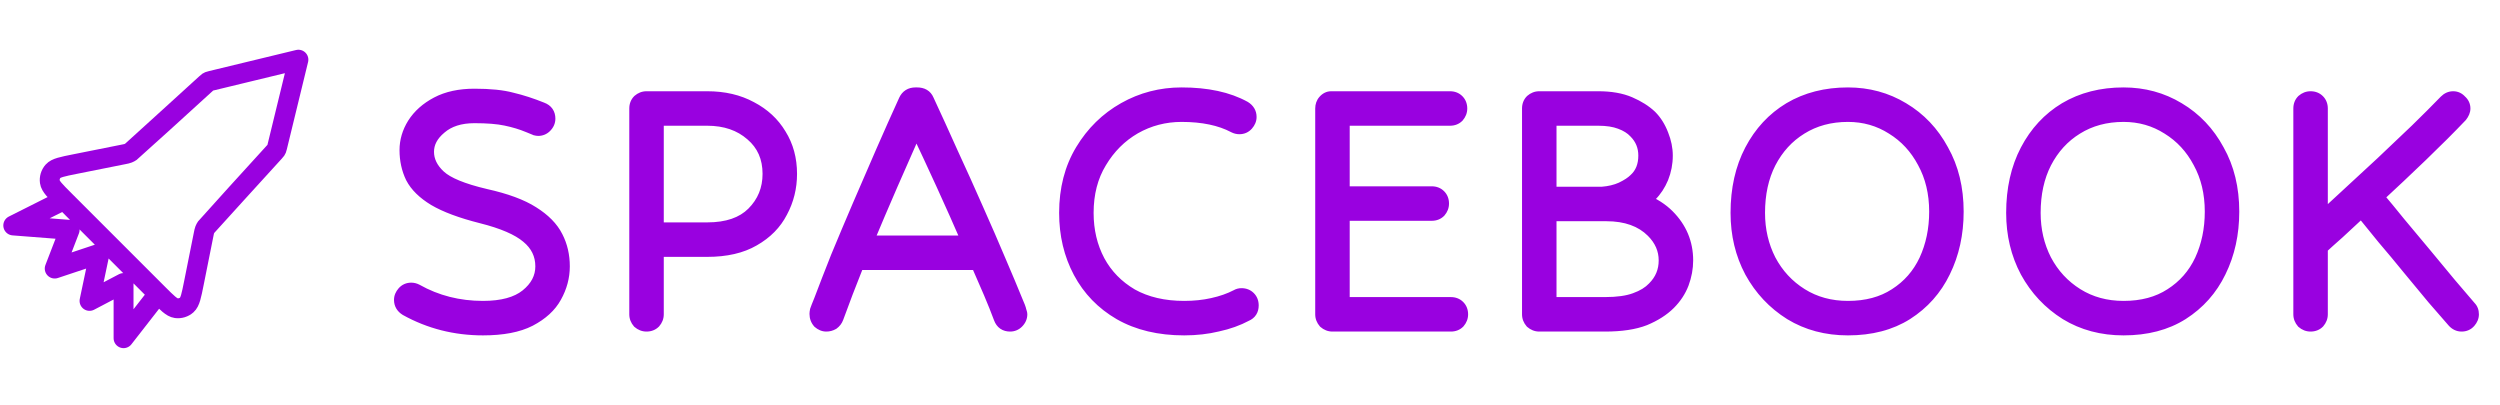 <svg width="377" height="61" viewBox="0 0 377 61" fill="none" xmlns="http://www.w3.org/2000/svg">
<path d="M79.68 18.984C78.656 18.557 77.525 18.216 76.288 17.96C75.093 17.704 73.515 17.576 71.552 17.576C69.376 17.576 67.648 18.131 66.368 19.24C65.088 20.307 64.448 21.523 64.448 22.888C64.448 24.253 65.045 25.491 66.24 26.6C67.435 27.709 69.76 28.669 73.216 29.48C76.288 30.163 78.656 31.037 80.32 32.104C82.027 33.171 83.221 34.387 83.904 35.752C84.587 37.075 84.928 38.547 84.928 40.168C84.928 41.747 84.523 43.261 83.712 44.712C82.944 46.12 81.664 47.293 79.872 48.232C78.123 49.128 75.776 49.576 72.832 49.576C68.651 49.576 64.789 48.595 61.248 46.632C60.693 46.291 60.416 45.821 60.416 45.224C60.416 44.84 60.565 44.477 60.864 44.136C61.163 43.795 61.547 43.624 62.016 43.624C62.272 43.624 62.528 43.688 62.784 43.816C65.813 45.523 69.163 46.376 72.832 46.376C75.733 46.376 77.931 45.779 79.424 44.584C80.96 43.347 81.728 41.875 81.728 40.168C81.728 38.376 81.003 36.883 79.552 35.688C78.144 34.493 75.819 33.491 72.576 32.68C69.547 31.912 67.2 31.037 65.536 30.056C63.915 29.075 62.784 27.965 62.144 26.728C61.547 25.491 61.248 24.125 61.248 22.632C61.248 21.267 61.632 19.965 62.4 18.728C63.211 17.448 64.384 16.403 65.92 15.592C67.456 14.781 69.333 14.376 71.552 14.376C73.899 14.376 75.776 14.568 77.184 14.952C78.635 15.293 80.149 15.784 81.728 16.424C82.411 16.68 82.752 17.171 82.752 17.896C82.752 18.323 82.581 18.707 82.24 19.048C81.941 19.347 81.579 19.496 81.152 19.496C81.067 19.496 80.939 19.475 80.768 19.432C80.597 19.347 80.235 19.197 79.68 18.984ZM97.497 49C97.07 49 96.686 48.851 96.345 48.552C96.046 48.211 95.897 47.827 95.897 47.4V16.36C95.897 15.891 96.046 15.507 96.345 15.208C96.686 14.909 97.07 14.76 97.497 14.76H106.649C109.166 14.76 111.364 15.272 113.241 16.296C115.118 17.277 116.569 18.621 117.593 20.328C118.66 22.035 119.193 23.997 119.193 26.216C119.193 28.264 118.724 30.163 117.785 31.912C116.889 33.661 115.502 35.069 113.625 36.136C111.79 37.203 109.465 37.736 106.649 37.736H99.097V47.4C99.097 47.827 98.948 48.211 98.649 48.552C98.35 48.851 97.966 49 97.497 49ZM99.097 17.96V34.536H106.649C109.678 34.536 111.982 33.747 113.561 32.168C115.182 30.547 115.993 28.563 115.993 26.216C115.993 23.741 115.118 21.757 113.369 20.264C111.62 18.728 109.38 17.96 106.649 17.96H99.097ZM152.32 49C151.595 49 151.104 48.659 150.848 47.976C150.421 46.824 149.909 45.544 149.312 44.136C148.715 42.728 148.075 41.256 147.392 39.72H129.344C128.747 41.256 128.171 42.728 127.616 44.136C127.104 45.501 126.635 46.76 126.208 47.912C126.08 48.253 125.867 48.531 125.568 48.744C125.269 48.915 124.949 49 124.608 49C124.224 49 123.861 48.851 123.52 48.552C123.221 48.211 123.072 47.805 123.072 47.336C123.072 47.208 123.093 47.037 123.136 46.824C123.221 46.568 123.413 46.077 123.712 45.352C124.437 43.432 125.291 41.235 126.272 38.76C127.296 36.285 128.384 33.704 129.536 31.016C130.688 28.328 131.861 25.619 133.056 22.888C134.251 20.157 135.403 17.576 136.512 15.144C136.811 14.504 137.323 14.184 138.048 14.184H138.304C139.072 14.184 139.584 14.483 139.84 15.08C140.992 17.555 142.208 20.221 143.488 23.08C144.811 25.939 146.091 28.776 147.328 31.592C148.565 34.365 149.696 36.968 150.72 39.4C151.744 41.789 152.576 43.773 153.216 45.352C153.557 46.12 153.749 46.632 153.792 46.888C153.877 47.144 153.92 47.315 153.92 47.4C153.92 47.827 153.749 48.211 153.408 48.552C153.109 48.851 152.747 49 152.32 49ZM146.048 36.52C144.811 33.661 143.509 30.739 142.144 27.752C140.779 24.765 139.456 21.928 138.176 19.24C136.981 21.971 135.723 24.829 134.4 27.816C133.12 30.76 131.883 33.661 130.688 36.52H146.048ZM186.125 19.048C184.034 17.939 181.389 17.384 178.189 17.384C175.629 17.384 173.261 18.003 171.085 19.24C168.951 20.477 167.223 22.205 165.901 24.424C164.578 26.6 163.917 29.16 163.917 32.104C163.917 34.792 164.493 37.224 165.645 39.4C166.797 41.533 168.461 43.24 170.637 44.52C172.855 45.757 175.501 46.376 178.573 46.376C180.109 46.376 181.538 46.227 182.861 45.928C184.226 45.629 185.442 45.203 186.509 44.648C186.722 44.52 186.957 44.456 187.213 44.456C187.682 44.456 188.066 44.605 188.365 44.904C188.663 45.203 188.812 45.587 188.812 46.056C188.812 46.739 188.514 47.208 187.917 47.464C186.637 48.147 185.207 48.659 183.629 49C182.05 49.384 180.365 49.576 178.573 49.576C174.818 49.576 171.597 48.808 168.909 47.272C166.263 45.736 164.237 43.645 162.829 41C161.421 38.355 160.717 35.389 160.717 32.104C160.717 28.52 161.527 25.384 163.149 22.696C164.77 20.008 166.903 17.917 169.549 16.424C172.194 14.931 175.074 14.184 178.189 14.184C182.029 14.184 185.186 14.867 187.661 16.232C188.215 16.573 188.493 17.043 188.493 17.64C188.493 18.024 188.343 18.387 188.045 18.728C187.746 19.069 187.362 19.24 186.893 19.24C186.637 19.24 186.381 19.176 186.125 19.048ZM200.935 49C200.508 49 200.124 48.851 199.783 48.552C199.484 48.211 199.335 47.827 199.335 47.4V16.36C199.335 15.933 199.463 15.571 199.719 15.272C200.017 14.931 200.359 14.76 200.743 14.76H218.663C219.132 14.76 219.516 14.909 219.815 15.208C220.113 15.507 220.263 15.891 220.263 16.36C220.263 16.787 220.113 17.171 219.815 17.512C219.516 17.811 219.132 17.96 218.663 17.96H202.535V29.096H215.911C216.38 29.096 216.764 29.245 217.063 29.544C217.361 29.843 217.511 30.227 217.511 30.696C217.511 31.123 217.361 31.507 217.063 31.848C216.764 32.147 216.38 32.296 215.911 32.296H202.535V45.8H218.791C219.26 45.8 219.644 45.949 219.943 46.248C220.241 46.547 220.391 46.931 220.391 47.4C220.391 47.827 220.241 48.211 219.943 48.552C219.644 48.851 219.26 49 218.791 49H200.935ZM232.122 49C231.695 49 231.311 48.851 230.97 48.552C230.671 48.211 230.522 47.827 230.522 47.4V16.36C230.522 15.891 230.671 15.507 230.97 15.208C231.311 14.909 231.695 14.76 232.122 14.76H241.018C242.895 14.76 244.474 15.037 245.754 15.592C247.034 16.147 248.079 16.808 248.89 17.576C249.615 18.301 250.191 19.219 250.618 20.328C251.045 21.395 251.258 22.44 251.258 23.464C251.258 24.616 251.045 25.725 250.618 26.792C250.191 27.816 249.615 28.691 248.89 29.416C248.762 29.544 248.613 29.693 248.442 29.864C248.314 29.992 248.143 30.12 247.93 30.248C249.381 30.845 250.575 31.613 251.514 32.552C253.391 34.429 254.33 36.669 254.33 39.272C254.33 40.424 254.117 41.576 253.69 42.728C253.263 43.837 252.602 44.84 251.706 45.736C250.767 46.675 249.53 47.464 247.994 48.104C246.458 48.701 244.474 49 242.042 49H232.122ZM241.594 29.16C242.703 29.075 243.685 28.84 244.538 28.456C245.434 28.029 246.117 27.581 246.586 27.112C247.567 26.216 248.058 25 248.058 23.464C248.058 22.056 247.567 20.861 246.586 19.88C246.031 19.283 245.285 18.813 244.346 18.472C243.45 18.131 242.341 17.96 241.018 17.96H233.722V29.16H241.594ZM233.722 32.36V45.8H242.042C243.919 45.8 245.434 45.587 246.586 45.16C247.781 44.733 248.719 44.157 249.402 43.432C250.554 42.28 251.13 40.893 251.13 39.272C251.13 37.608 250.49 36.136 249.21 34.856C247.546 33.192 245.221 32.36 242.234 32.36H233.722ZM278.671 14.184C281.7 14.184 284.452 14.931 286.927 16.424C289.444 17.917 291.428 20.008 292.879 22.696C294.372 25.341 295.119 28.413 295.119 31.912C295.119 35.24 294.457 38.248 293.135 40.936C291.855 43.581 289.977 45.693 287.503 47.272C285.071 48.808 282.127 49.576 278.671 49.576C275.428 49.576 272.548 48.808 270.031 47.272C267.513 45.693 265.529 43.581 264.079 40.936C262.671 38.291 261.967 35.347 261.967 32.104C261.967 28.52 262.671 25.384 264.079 22.696C265.487 20.008 267.428 17.917 269.903 16.424C272.42 14.931 275.343 14.184 278.671 14.184ZM278.671 17.384C275.983 17.384 273.615 18.024 271.567 19.304C269.561 20.541 267.983 22.269 266.831 24.488C265.721 26.664 265.167 29.203 265.167 32.104C265.167 34.707 265.721 37.096 266.831 39.272C267.983 41.448 269.583 43.176 271.631 44.456C273.679 45.736 276.025 46.376 278.671 46.376C281.487 46.376 283.876 45.736 285.839 44.456C287.844 43.176 289.359 41.448 290.382 39.272C291.407 37.053 291.919 34.6 291.919 31.912C291.919 29.096 291.321 26.6 290.127 24.424C288.975 22.248 287.396 20.541 285.391 19.304C283.385 18.024 281.145 17.384 278.671 17.384ZM320.233 14.184C323.262 14.184 326.014 14.931 328.489 16.424C331.006 17.917 332.99 20.008 334.441 22.696C335.934 25.341 336.681 28.413 336.681 31.912C336.681 35.24 336.02 38.248 334.697 40.936C333.417 43.581 331.54 45.693 329.065 47.272C326.633 48.808 323.689 49.576 320.233 49.576C316.99 49.576 314.11 48.808 311.593 47.272C309.076 45.693 307.092 43.581 305.641 40.936C304.233 38.291 303.529 35.347 303.529 32.104C303.529 28.52 304.233 25.384 305.641 22.696C307.049 20.008 308.99 17.917 311.465 16.424C313.982 14.931 316.905 14.184 320.233 14.184ZM320.233 17.384C317.545 17.384 315.177 18.024 313.129 19.304C311.124 20.541 309.545 22.269 308.393 24.488C307.284 26.664 306.729 29.203 306.729 32.104C306.729 34.707 307.284 37.096 308.393 39.272C309.545 41.448 311.145 43.176 313.193 44.456C315.241 45.736 317.588 46.376 320.233 46.376C323.049 46.376 325.438 45.736 327.401 44.456C329.406 43.176 330.921 41.448 331.945 39.272C332.969 37.053 333.481 34.6 333.481 31.912C333.481 29.096 332.884 26.6 331.689 24.424C330.537 22.248 328.958 20.541 326.953 19.304C324.948 18.024 322.708 17.384 320.233 17.384ZM371.219 49C370.749 49 370.344 48.808 370.003 48.424C369.192 47.485 368.189 46.333 366.995 44.968C365.843 43.56 364.605 42.067 363.283 40.488C362.003 38.909 360.723 37.373 359.443 35.88C358.205 34.344 357.096 32.979 356.115 31.784C354.835 32.979 353.661 34.067 352.595 35.048C351.528 35.987 350.675 36.755 350.035 37.352V47.4C350.035 47.827 349.885 48.211 349.587 48.552C349.288 48.851 348.904 49 348.435 49C348.008 49 347.624 48.851 347.283 48.552C346.984 48.211 346.835 47.827 346.835 47.4V16.36C346.835 15.891 346.984 15.507 347.283 15.208C347.624 14.909 348.008 14.76 348.435 14.76C348.904 14.76 349.288 14.909 349.587 15.208C349.885 15.507 350.035 15.891 350.035 16.36V33.064C351.229 31.955 352.616 30.675 354.195 29.224C355.816 27.731 357.501 26.173 359.251 24.552C361 22.888 362.707 21.267 364.371 19.688C366.035 18.067 367.507 16.595 368.787 15.272C369.128 14.931 369.512 14.76 369.939 14.76C370.365 14.76 370.728 14.931 371.027 15.272C371.368 15.571 371.539 15.933 371.539 16.36C371.539 16.701 371.389 17.064 371.091 17.448C369.427 19.197 367.443 21.181 365.139 23.4C362.877 25.576 360.659 27.667 358.483 29.672C359.464 30.824 360.573 32.168 361.811 33.704C363.091 35.24 364.392 36.797 365.715 38.376C367.037 39.955 368.275 41.448 369.427 42.856C370.621 44.264 371.624 45.437 372.435 46.376C372.691 46.632 372.819 46.973 372.819 47.4C372.819 47.784 372.669 48.147 372.371 48.488C372.072 48.829 371.688 49 371.219 49Z" fill="#9901E0"/>
<path d="M79.68 18.984L79.295 19.907L79.308 19.912L79.321 19.917L79.68 18.984ZM76.288 17.96L76.079 18.938L76.085 18.939L76.288 17.96ZM66.368 19.24L67.008 20.008L67.016 20.002L67.023 19.996L66.368 19.24ZM66.24 26.6L66.921 25.867L66.921 25.867L66.24 26.6ZM73.216 29.48L72.988 30.454L72.999 30.456L73.216 29.48ZM80.32 32.104L79.78 32.946L79.79 32.952L80.32 32.104ZM83.904 35.752L83.01 36.199L83.015 36.211L83.904 35.752ZM83.712 44.712L82.839 44.224L82.834 44.233L83.712 44.712ZM79.872 48.232L80.328 49.122L80.336 49.118L79.872 48.232ZM61.248 46.632L60.724 47.484L60.743 47.496L60.763 47.507L61.248 46.632ZM62.784 43.816L63.275 42.945L63.253 42.933L63.231 42.922L62.784 43.816ZM79.424 44.584L80.049 45.365L80.051 45.363L79.424 44.584ZM79.552 35.688L78.905 36.45L78.911 36.455L78.916 36.46L79.552 35.688ZM72.576 32.68L72.33 33.649L72.334 33.65L72.576 32.68ZM65.536 30.056L65.018 30.912L65.028 30.917L65.536 30.056ZM62.144 26.728L61.243 27.163L61.249 27.175L61.256 27.187L62.144 26.728ZM62.4 18.728L61.555 18.193L61.55 18.201L62.4 18.728ZM65.92 15.592L65.453 14.708L65.453 14.708L65.92 15.592ZM77.184 14.952L76.921 15.917L76.938 15.921L76.955 15.925L77.184 14.952ZM81.728 16.424L81.352 17.351L81.365 17.356L81.377 17.36L81.728 16.424ZM80.768 19.432L80.321 20.326L80.419 20.375L80.525 20.402L80.768 19.432ZM80.065 18.061C78.974 17.607 77.782 17.248 76.491 16.981L76.085 18.939C77.269 19.184 78.338 19.508 79.295 19.907L80.065 18.061ZM76.498 16.982C75.205 16.705 73.548 16.576 71.552 16.576V18.576C73.481 18.576 74.981 18.703 76.079 18.938L76.498 16.982ZM71.552 16.576C69.206 16.576 67.222 17.177 65.713 18.484L67.023 19.996C68.074 19.084 69.546 18.576 71.552 18.576V16.576ZM65.728 18.472C64.275 19.683 63.448 21.161 63.448 22.888H65.448C65.448 21.884 65.901 20.931 67.008 20.008L65.728 18.472ZM63.448 22.888C63.448 24.585 64.204 26.074 65.559 27.333L66.921 25.867C65.887 24.907 65.448 23.922 65.448 22.888H63.448ZM65.559 27.333C66.962 28.635 69.518 29.64 72.988 30.454L73.444 28.506C70.002 27.699 67.907 26.784 66.921 25.867L65.559 27.333ZM72.999 30.456C76.016 31.127 78.256 31.969 79.78 32.946L80.86 31.262C79.056 30.106 76.56 29.199 73.433 28.504L72.999 30.456ZM79.79 32.952C81.389 33.951 82.431 35.043 83.01 36.199L84.798 35.305C84.011 33.73 82.664 32.39 80.85 31.256L79.79 32.952ZM83.015 36.211C83.618 37.379 83.928 38.692 83.928 40.168H85.928C85.928 38.402 85.555 36.77 84.793 35.293L83.015 36.211ZM83.928 40.168C83.928 41.567 83.571 42.914 82.839 44.224L84.585 45.2C85.474 43.608 85.928 41.926 85.928 40.168H83.928ZM82.834 44.233C82.183 45.427 81.071 46.475 79.408 47.346L80.336 49.118C82.257 48.111 83.705 46.813 84.59 45.191L82.834 44.233ZM79.416 47.342C77.861 48.139 75.69 48.576 72.832 48.576V50.576C75.862 50.576 78.385 50.117 80.328 49.122L79.416 47.342ZM72.832 48.576C68.814 48.576 65.121 47.635 61.733 45.757L60.763 47.507C64.458 49.554 68.487 50.576 72.832 50.576V48.576ZM61.772 45.78C61.481 45.601 61.416 45.438 61.416 45.224H59.416C59.416 46.205 59.906 46.98 60.724 47.484L61.772 45.78ZM61.416 45.224C61.416 45.125 61.447 44.988 61.617 44.794L60.111 43.477C59.684 43.966 59.416 44.555 59.416 45.224H61.416ZM61.617 44.794C61.718 44.679 61.824 44.624 62.016 44.624V42.624C61.27 42.624 60.607 42.911 60.111 43.477L61.617 44.794ZM62.016 44.624C62.099 44.624 62.203 44.644 62.337 44.71L63.231 42.922C62.853 42.732 62.445 42.624 62.016 42.624V44.624ZM62.293 44.687C65.481 46.483 69.001 47.376 72.832 47.376V45.376C69.325 45.376 66.146 44.562 63.275 42.945L62.293 44.687ZM72.832 47.376C75.848 47.376 78.307 46.758 80.049 45.365L78.799 43.803C77.555 44.799 75.618 45.376 72.832 45.376V47.376ZM80.051 45.363C81.782 43.969 82.728 42.227 82.728 40.168H80.728C80.728 41.523 80.138 42.725 78.797 43.805L80.051 45.363ZM82.728 40.168C82.728 38.061 81.856 36.29 80.188 34.916L78.916 36.46C80.149 37.475 80.728 38.691 80.728 40.168H82.728ZM80.199 34.925C78.614 33.581 76.108 32.532 72.819 31.71L72.334 33.65C75.529 34.449 77.674 35.406 78.905 36.45L80.199 34.925ZM72.822 31.711C69.835 30.953 67.592 30.107 66.044 29.195L65.028 30.917C66.808 31.967 69.258 32.87 72.33 33.649L72.822 31.711ZM66.054 29.201C64.535 28.281 63.562 27.293 63.032 26.269L61.256 27.187C62.006 28.637 63.294 29.868 65.018 30.912L66.054 29.201ZM63.045 26.293C62.518 25.203 62.248 23.988 62.248 22.632H60.248C60.248 24.263 60.575 25.778 61.243 27.163L63.045 26.293ZM62.248 22.632C62.248 21.466 62.573 20.345 63.25 19.255L61.55 18.201C60.691 19.585 60.248 21.068 60.248 22.632H62.248ZM63.245 19.263C63.949 18.151 64.982 17.218 66.387 16.476L65.453 14.708C63.786 15.588 62.472 16.745 61.555 18.193L63.245 19.263ZM66.387 16.476C67.745 15.76 69.452 15.376 71.552 15.376V13.376C69.215 13.376 67.168 13.803 65.453 14.708L66.387 16.476ZM71.552 15.376C73.857 15.376 75.634 15.566 76.921 15.917L77.447 13.987C75.918 13.57 73.941 13.376 71.552 13.376V15.376ZM76.955 15.925C78.349 16.253 79.815 16.727 81.352 17.351L82.104 15.497C80.484 14.841 78.92 14.333 77.413 13.979L76.955 15.925ZM81.377 17.36C81.57 17.433 81.644 17.51 81.675 17.555C81.706 17.6 81.752 17.693 81.752 17.896H83.752C83.752 17.373 83.627 16.859 83.317 16.413C83.007 15.967 82.568 15.671 82.079 15.488L81.377 17.36ZM81.752 17.896C81.752 18.022 81.713 18.16 81.533 18.341L82.947 19.755C83.449 19.253 83.752 18.624 83.752 17.896H81.752ZM81.533 18.341C81.424 18.45 81.317 18.496 81.152 18.496V20.496C81.841 20.496 82.459 20.243 82.947 19.755L81.533 18.341ZM81.152 18.496C81.171 18.496 81.181 18.497 81.18 18.497C81.178 18.497 81.171 18.496 81.156 18.494C81.126 18.488 81.078 18.479 81.01 18.462L80.525 20.402C80.71 20.448 80.938 20.496 81.152 20.496V18.496ZM81.215 18.538C80.994 18.427 80.585 18.261 80.039 18.051L79.321 19.917C79.885 20.134 80.201 20.267 80.321 20.326L81.215 18.538ZM96.345 48.552L95.592 49.211L95.636 49.261L95.686 49.305L96.345 48.552ZM96.345 15.208L95.686 14.455L95.661 14.477L95.638 14.501L96.345 15.208ZM113.241 16.296L112.762 17.174L112.77 17.178L112.778 17.182L113.241 16.296ZM117.593 20.328L116.736 20.843L116.74 20.85L116.745 20.858L117.593 20.328ZM117.785 31.912L116.904 31.439L116.899 31.448L116.895 31.456L117.785 31.912ZM113.625 36.136L113.131 35.267L113.122 35.272L113.625 36.136ZM99.097 37.736V36.736H98.097V37.736H99.097ZM98.649 48.552L99.356 49.259L99.38 49.236L99.402 49.211L98.649 48.552ZM99.097 17.96V16.96H98.097V17.96H99.097ZM99.097 34.536H98.097V35.536H99.097V34.536ZM113.369 20.264L112.709 21.015L112.72 21.025L113.369 20.264ZM97.497 48C97.329 48 97.175 47.95 97.004 47.799L95.686 49.305C96.198 49.752 96.812 50 97.497 50V48ZM97.098 47.894C96.948 47.722 96.897 47.568 96.897 47.4H94.897C94.897 48.085 95.145 48.699 95.592 49.211L97.098 47.894ZM96.897 47.4V16.36H94.897V47.4H96.897ZM96.897 16.36C96.897 16.124 96.963 16.005 97.052 15.915L95.638 14.501C95.13 15.009 94.897 15.658 94.897 16.36H96.897ZM97.004 15.961C97.175 15.81 97.329 15.76 97.497 15.76V13.76C96.812 13.76 96.198 14.008 95.686 14.455L97.004 15.961ZM97.497 15.76H106.649V13.76H97.497V15.76ZM106.649 15.76C109.029 15.76 111.056 16.243 112.762 17.174L113.72 15.418C111.672 14.301 109.304 13.76 106.649 13.76V15.76ZM112.778 17.182C114.503 18.084 115.812 19.304 116.736 20.843L118.45 19.814C117.326 17.939 115.734 16.471 113.704 15.41L112.778 17.182ZM116.745 20.858C117.702 22.39 118.193 24.165 118.193 26.216H120.193C120.193 23.83 119.617 21.68 118.441 19.798L116.745 20.858ZM118.193 26.216C118.193 28.104 117.762 29.84 116.904 31.439L118.666 32.385C119.685 30.485 120.193 28.424 120.193 26.216H118.193ZM116.895 31.456C116.097 33.015 114.856 34.286 113.131 35.267L114.119 37.005C116.148 35.852 117.681 34.308 118.675 32.368L116.895 31.456ZM113.122 35.272C111.482 36.225 109.344 36.736 106.649 36.736V38.736C109.586 38.736 112.098 38.18 114.128 37.001L113.122 35.272ZM106.649 36.736H99.097V38.736H106.649V36.736ZM98.097 37.736V47.4H100.097V37.736H98.097ZM98.097 47.4C98.097 47.568 98.046 47.722 97.896 47.894L99.402 49.211C99.849 48.699 100.097 48.085 100.097 47.4H98.097ZM97.942 47.845C97.852 47.934 97.733 48 97.497 48V50C98.199 50 98.848 49.767 99.356 49.259L97.942 47.845ZM98.097 17.96V34.536H100.097V17.96H98.097ZM99.097 35.536H106.649V33.536H99.097V35.536ZM106.649 35.536C109.846 35.536 112.443 34.7 114.268 32.875L112.854 31.461C111.522 32.793 109.51 33.536 106.649 33.536V35.536ZM114.268 32.875C116.082 31.061 116.993 28.821 116.993 26.216H114.993C114.993 28.304 114.283 30.032 112.854 31.461L114.268 32.875ZM116.993 26.216C116.993 23.474 116.009 21.203 114.018 19.503L112.72 21.025C114.228 22.312 114.993 24.009 114.993 26.216H116.993ZM114.029 19.513C112.066 17.789 109.578 16.96 106.649 16.96V18.96C109.181 18.96 111.173 19.667 112.709 21.015L114.029 19.513ZM106.649 16.96H99.097V18.96H106.649V16.96ZM150.848 47.976L149.91 48.323L149.912 48.327L150.848 47.976ZM149.312 44.136L150.233 43.745L150.233 43.745L149.312 44.136ZM147.392 39.72L148.306 39.314L148.042 38.72H147.392V39.72ZM129.344 39.72V38.72H128.66L128.412 39.358L129.344 39.72ZM127.616 44.136L126.686 43.77L126.683 43.777L126.68 43.785L127.616 44.136ZM126.208 47.912L127.144 48.263L127.146 48.259L126.208 47.912ZM125.568 48.744L126.064 49.612L126.108 49.587L126.149 49.558L125.568 48.744ZM123.52 48.552L122.767 49.211L122.811 49.261L122.861 49.305L123.52 48.552ZM123.136 46.824L122.187 46.508L122.168 46.567L122.155 46.628L123.136 46.824ZM123.712 45.352L124.637 45.733L124.642 45.719L124.647 45.705L123.712 45.352ZM126.272 38.76L125.348 38.378L125.345 38.385L125.342 38.391L126.272 38.76ZM129.536 31.016L128.617 30.622L128.617 30.622L129.536 31.016ZM136.512 15.144L135.606 14.721L135.602 14.729L136.512 15.144ZM139.84 15.08L138.921 15.474L138.927 15.488L138.933 15.502L139.84 15.08ZM143.488 23.08L142.575 23.489L142.58 23.5L143.488 23.08ZM147.328 31.592L146.412 31.994L146.415 31.999L147.328 31.592ZM150.72 39.4L149.798 39.788L149.801 39.794L150.72 39.4ZM153.216 45.352L152.289 45.728L152.295 45.743L152.302 45.758L153.216 45.352ZM153.792 46.888L152.806 47.052L152.819 47.13L152.843 47.204L153.792 46.888ZM153.408 48.552L152.701 47.845L152.701 47.845L153.408 48.552ZM146.048 36.52V37.52H147.57L146.966 36.123L146.048 36.52ZM138.176 19.24L139.079 18.81L138.137 16.833L137.26 18.839L138.176 19.24ZM134.4 27.816L133.486 27.411L133.483 27.417L134.4 27.816ZM130.688 36.52L129.765 36.134L129.186 37.52H130.688V36.52ZM152.32 48C152.117 48 152.024 47.954 151.979 47.923C151.934 47.892 151.857 47.819 151.784 47.625L149.912 48.327C150.095 48.816 150.391 49.255 150.837 49.565C151.283 49.875 151.797 50 152.32 50V48ZM151.786 47.629C151.353 46.459 150.835 45.164 150.233 43.745L148.391 44.526C148.984 45.924 149.49 47.189 149.91 48.323L151.786 47.629ZM150.233 43.745C149.633 42.332 148.991 40.855 148.306 39.314L146.478 40.126C147.159 41.657 147.797 43.124 148.391 44.526L150.233 43.745ZM147.392 38.72H129.344V40.72H147.392V38.72ZM128.412 39.358C127.815 40.892 127.24 42.363 126.686 43.77L128.546 44.502C129.102 43.093 129.678 41.62 130.276 40.082L128.412 39.358ZM126.68 43.785C126.167 45.151 125.697 46.411 125.27 47.565L127.146 48.259C127.572 47.109 128.041 45.851 128.552 44.487L126.68 43.785ZM125.272 47.561C125.214 47.715 125.125 47.832 124.987 47.93L126.149 49.558C126.608 49.23 126.946 48.792 127.144 48.263L125.272 47.561ZM125.072 47.876C124.923 47.961 124.774 48 124.608 48V50C125.125 50 125.616 49.868 126.064 49.612L125.072 47.876ZM124.608 48C124.509 48 124.372 47.969 124.179 47.799L122.861 49.305C123.35 49.732 123.939 50 124.608 50V48ZM124.273 47.894C124.139 47.741 124.072 47.572 124.072 47.336H122.072C122.072 48.038 122.303 48.68 122.767 49.211L124.273 47.894ZM124.072 47.336C124.072 47.304 124.079 47.207 124.117 47.02L122.155 46.628C122.107 46.868 122.072 47.112 122.072 47.336H124.072ZM124.085 47.14C124.157 46.922 124.336 46.463 124.637 45.733L122.787 44.971C122.491 45.692 122.285 46.214 122.187 46.508L124.085 47.14ZM124.647 45.705C125.37 43.792 126.222 41.6 127.202 39.129L125.342 38.391C124.36 40.87 123.504 43.072 122.777 44.999L124.647 45.705ZM127.196 39.142C128.218 36.672 129.305 34.094 130.455 31.41L128.617 30.622C127.463 33.314 126.374 35.899 125.348 38.378L127.196 39.142ZM130.455 31.41C131.606 28.724 132.778 26.017 133.972 23.289L132.14 22.487C130.944 25.22 129.77 27.932 128.617 30.622L130.455 31.41ZM133.972 23.289C135.165 20.562 136.315 17.986 137.422 15.559L135.602 14.729C134.49 17.166 133.336 19.752 132.14 22.487L133.972 23.289ZM137.418 15.567C137.5 15.392 137.584 15.313 137.65 15.272C137.718 15.23 137.835 15.184 138.048 15.184V13.184C137.536 13.184 137.034 13.298 136.59 13.576C136.144 13.855 135.823 14.256 135.606 14.721L137.418 15.567ZM138.048 15.184H138.304V13.184H138.048V15.184ZM138.304 15.184C138.562 15.184 138.696 15.234 138.76 15.272C138.813 15.303 138.869 15.352 138.921 15.474L140.759 14.686C140.555 14.21 140.227 13.812 139.768 13.544C139.32 13.283 138.814 13.184 138.304 13.184V15.184ZM138.933 15.502C140.083 17.972 141.297 20.634 142.575 23.489L144.401 22.671C143.119 19.809 141.901 17.138 140.747 14.658L138.933 15.502ZM142.58 23.5C143.9 26.353 145.178 29.184 146.412 31.994L148.244 31.19C147.004 28.368 145.721 25.524 144.396 22.66L142.58 23.5ZM146.415 31.999C147.65 34.767 148.777 37.363 149.798 39.788L151.642 39.012C150.615 36.573 149.481 33.963 148.241 31.185L146.415 31.999ZM149.801 39.794C150.823 42.18 151.653 44.157 152.289 45.728L154.143 44.976C153.499 43.389 152.665 41.399 151.639 39.006L149.801 39.794ZM152.302 45.758C152.469 46.133 152.593 46.433 152.68 46.663C152.723 46.778 152.754 46.87 152.776 46.94C152.786 46.975 152.794 47.002 152.799 47.023C152.804 47.043 152.806 47.053 152.806 47.052L154.778 46.724C154.711 46.319 154.459 45.687 154.13 44.946L152.302 45.758ZM152.843 47.204C152.882 47.319 152.905 47.399 152.918 47.45C152.924 47.476 152.926 47.486 152.926 47.484C152.925 47.483 152.924 47.476 152.923 47.464C152.922 47.452 152.92 47.43 152.92 47.4H154.92C154.92 47.228 154.883 47.065 154.858 46.965C154.828 46.846 154.788 46.713 154.741 46.572L152.843 47.204ZM152.92 47.4C152.92 47.526 152.882 47.664 152.701 47.845L154.115 49.259C154.617 48.757 154.92 48.128 154.92 47.4H152.92ZM152.701 47.845C152.592 47.954 152.484 48 152.32 48V50C153.009 50 153.627 49.747 154.115 49.259L152.701 47.845ZM146.966 36.123C145.726 33.258 144.421 30.329 143.053 27.336L141.235 28.168C142.597 31.149 143.896 34.065 145.13 36.917L146.966 36.123ZM143.053 27.336C141.686 24.345 140.361 21.503 139.079 18.81L137.273 19.67C138.551 22.353 139.871 25.185 141.235 28.168L143.053 27.336ZM137.26 18.839C136.066 21.568 134.808 24.426 133.486 27.411L135.314 28.221C136.638 25.233 137.897 22.373 139.092 19.641L137.26 18.839ZM133.483 27.417C132.201 30.366 130.962 33.271 129.765 36.134L131.611 36.906C132.803 34.051 134.039 31.154 135.317 28.215L133.483 27.417ZM130.688 37.52H146.048V35.52H130.688V37.52ZM186.125 19.048L185.656 19.931L185.666 19.937L185.677 19.942L186.125 19.048ZM171.085 19.24L170.59 18.371L170.583 18.375L171.085 19.24ZM165.901 24.424L166.755 24.943L166.759 24.936L165.901 24.424ZM165.645 39.4L164.761 39.868L164.765 39.875L165.645 39.4ZM170.637 44.52L170.129 45.382L170.139 45.388L170.149 45.393L170.637 44.52ZM182.861 45.928L182.647 44.951L182.64 44.953L182.861 45.928ZM186.509 44.648L186.97 45.535L186.997 45.521L187.023 45.505L186.509 44.648ZM188.365 44.904L189.072 44.197L189.072 44.197L188.365 44.904ZM187.917 47.464L187.523 46.545L187.483 46.562L187.446 46.582L187.917 47.464ZM183.629 49L183.417 48.023L183.405 48.025L183.392 48.028L183.629 49ZM168.909 47.272L168.406 48.137L168.412 48.14L168.909 47.272ZM162.829 41L161.946 41.47L161.946 41.47L162.829 41ZM163.149 22.696L164.005 23.212L164.005 23.212L163.149 22.696ZM169.549 16.424L170.04 17.295L170.04 17.295L169.549 16.424ZM187.661 16.232L188.185 15.38L188.164 15.368L188.144 15.356L187.661 16.232ZM188.045 18.728L188.797 19.387L188.797 19.387L188.045 18.728ZM186.593 18.165C184.316 16.956 181.497 16.384 178.189 16.384V18.384C181.28 18.384 183.751 18.921 185.656 19.931L186.593 18.165ZM178.189 16.384C175.459 16.384 172.92 17.046 170.59 18.371L171.579 20.109C173.601 18.96 175.798 18.384 178.189 18.384V16.384ZM170.583 18.375C168.295 19.702 166.447 21.554 165.042 23.912L166.759 24.936C167.999 22.856 169.607 21.253 171.586 20.105L170.583 18.375ZM165.046 23.905C163.614 26.26 162.917 29.006 162.917 32.104H164.917C164.917 29.314 165.542 26.94 166.755 24.943L165.046 23.905ZM162.917 32.104C162.917 34.94 163.526 37.535 164.761 39.868L166.528 38.932C165.459 36.913 164.917 34.644 164.917 32.104H162.917ZM164.765 39.875C166.007 42.176 167.803 44.013 170.129 45.382L171.144 43.658C169.118 42.467 167.586 40.891 166.524 38.925L164.765 39.875ZM170.149 45.393C172.545 46.73 175.366 47.376 178.573 47.376V45.376C175.635 45.376 173.165 44.785 171.124 43.647L170.149 45.393ZM178.573 47.376C180.173 47.376 181.677 47.22 183.081 46.903L182.64 44.953C181.399 45.233 180.044 45.376 178.573 45.376V47.376ZM183.074 46.905C184.512 46.59 185.813 46.136 186.97 45.535L186.047 43.761C185.07 44.269 183.94 44.668 182.647 44.951L183.074 46.905ZM187.023 45.505C187.076 45.474 187.132 45.456 187.213 45.456V43.456C186.781 43.456 186.367 43.566 185.994 43.791L187.023 45.505ZM187.213 45.456C187.449 45.456 187.568 45.522 187.657 45.611L189.072 44.197C188.564 43.689 187.915 43.456 187.213 43.456V45.456ZM187.657 45.611C187.747 45.701 187.812 45.82 187.812 46.056H189.812C189.812 45.354 189.579 44.705 189.072 44.197L187.657 45.611ZM187.812 46.056C187.812 46.251 187.771 46.342 187.745 46.383C187.721 46.421 187.668 46.482 187.523 46.545L188.31 48.383C188.762 48.19 189.158 47.888 189.432 47.457C189.705 47.029 189.812 46.544 189.812 46.056H187.812ZM187.446 46.582C186.256 47.216 184.916 47.699 183.417 48.023L183.84 49.977C185.499 49.619 187.017 49.077 188.387 48.346L187.446 46.582ZM183.392 48.028C181.898 48.392 180.293 48.576 178.573 48.576V50.576C180.436 50.576 182.201 50.376 183.865 49.972L183.392 48.028ZM178.573 48.576C174.955 48.576 171.912 47.837 169.405 46.404L168.412 48.14C171.281 49.779 174.681 50.576 178.573 50.576V48.576ZM169.411 46.407C166.923 44.963 165.03 43.007 163.711 40.53L161.946 41.47C163.443 44.283 165.603 46.509 168.406 48.137L169.411 46.407ZM163.711 40.53C162.387 38.043 161.717 35.242 161.717 32.104H159.717C159.717 35.537 160.454 38.666 161.946 41.47L163.711 40.53ZM161.717 32.104C161.717 28.676 162.49 25.724 164.005 23.212L162.292 22.18C160.564 25.044 159.717 28.364 159.717 32.104H161.717ZM164.005 23.212C165.54 20.667 167.55 18.701 170.04 17.295L169.057 15.553C166.256 17.134 163.999 19.349 162.292 22.18L164.005 23.212ZM170.04 17.295C172.532 15.888 175.242 15.184 178.189 15.184V13.184C174.906 13.184 171.856 13.973 169.057 15.553L170.04 17.295ZM178.189 15.184C181.918 15.184 184.894 15.848 187.177 17.108L188.144 15.356C185.477 13.885 182.139 13.184 178.189 13.184V15.184ZM187.136 17.084C187.427 17.263 187.493 17.426 187.493 17.64H189.493C189.493 16.659 189.003 15.884 188.185 15.38L187.136 17.084ZM187.493 17.64C187.493 17.739 187.462 17.876 187.292 18.07L188.797 19.387C189.225 18.898 189.493 18.309 189.493 17.64H187.493ZM187.292 18.07C187.191 18.185 187.085 18.24 186.893 18.24V20.24C187.639 20.24 188.301 19.953 188.797 19.387L187.292 18.07ZM186.893 18.24C186.809 18.24 186.705 18.22 186.572 18.154L185.677 19.942C186.056 20.132 186.464 20.24 186.893 20.24V18.24ZM199.783 48.552L199.03 49.211L199.074 49.261L199.124 49.305L199.783 48.552ZM199.719 15.272L198.966 14.614L198.959 14.621L199.719 15.272ZM219.815 15.208L219.107 15.915L219.107 15.915L219.815 15.208ZM219.815 17.512L220.522 18.219L220.545 18.196L220.567 18.171L219.815 17.512ZM202.535 17.96V16.96H201.535V17.96H202.535ZM202.535 29.096H201.535V30.096H202.535V29.096ZM217.063 31.848L217.77 32.555L217.793 32.532L217.815 32.507L217.063 31.848ZM202.535 32.296V31.296H201.535V32.296H202.535ZM202.535 45.8H201.535V46.8H202.535V45.8ZM219.943 48.552L220.65 49.259L220.673 49.236L220.695 49.211L219.943 48.552ZM200.935 48C200.766 48 200.613 47.95 200.441 47.799L199.124 49.305C199.635 49.752 200.25 50 200.935 50V48ZM200.535 47.894C200.385 47.722 200.335 47.568 200.335 47.4H198.335C198.335 48.085 198.583 48.699 199.03 49.211L200.535 47.894ZM200.335 47.4V16.36H198.335V47.4H200.335ZM200.335 16.36C200.335 16.15 200.391 16.024 200.478 15.923L198.959 14.621C198.534 15.117 198.335 15.716 198.335 16.36H200.335ZM200.471 15.931C200.618 15.763 200.7 15.76 200.743 15.76V13.76C200.017 13.76 199.417 14.098 198.966 14.614L200.471 15.931ZM200.743 15.76H218.663V13.76H200.743V15.76ZM218.663 15.76C218.899 15.76 219.018 15.826 219.107 15.915L220.522 14.501C220.014 13.993 219.365 13.76 218.663 13.76V15.76ZM219.107 15.915C219.197 16.005 219.263 16.124 219.263 16.36H221.263C221.263 15.658 221.029 15.009 220.522 14.501L219.107 15.915ZM219.263 16.36C219.263 16.528 219.212 16.682 219.062 16.854L220.567 18.171C221.014 17.659 221.263 17.045 221.263 16.36H219.263ZM219.107 16.805C219.018 16.894 218.899 16.96 218.663 16.96V18.96C219.365 18.96 220.014 18.727 220.522 18.219L219.107 16.805ZM218.663 16.96H202.535V18.96H218.663V16.96ZM201.535 17.96V29.096H203.535V17.96H201.535ZM202.535 30.096H215.911V28.096H202.535V30.096ZM215.911 30.096C216.147 30.096 216.266 30.162 216.355 30.251L217.77 28.837C217.262 28.329 216.613 28.096 215.911 28.096V30.096ZM216.355 30.251C216.445 30.341 216.511 30.46 216.511 30.696H218.511C218.511 29.994 218.277 29.345 217.77 28.837L216.355 30.251ZM216.511 30.696C216.511 30.864 216.46 31.018 216.31 31.189L217.815 32.507C218.262 31.995 218.511 31.381 218.511 30.696H216.511ZM216.355 31.141C216.266 31.23 216.147 31.296 215.911 31.296V33.296C216.613 33.296 217.262 33.063 217.77 32.555L216.355 31.141ZM215.911 31.296H202.535V33.296H215.911V31.296ZM201.535 32.296V45.8H203.535V32.296H201.535ZM202.535 46.8H218.791V44.8H202.535V46.8ZM218.791 46.8C219.027 46.8 219.146 46.866 219.235 46.955L220.65 45.541C220.142 45.033 219.493 44.8 218.791 44.8V46.8ZM219.235 46.955C219.325 47.045 219.391 47.164 219.391 47.4H221.391C221.391 46.698 221.157 46.049 220.65 45.541L219.235 46.955ZM219.391 47.4C219.391 47.568 219.34 47.722 219.19 47.894L220.695 49.211C221.142 48.699 221.391 48.085 221.391 47.4H219.391ZM219.235 47.845C219.146 47.934 219.027 48 218.791 48V50C219.493 50 220.142 49.767 220.65 49.259L219.235 47.845ZM218.791 48H200.935V50H218.791V48ZM230.97 48.552L230.217 49.211L230.261 49.261L230.311 49.305L230.97 48.552ZM230.97 15.208L230.311 14.455L230.286 14.477L230.263 14.501L230.97 15.208ZM248.89 17.576L249.597 16.869L249.588 16.859L249.578 16.85L248.89 17.576ZM250.618 20.328L249.685 20.687L249.69 20.699L250.618 20.328ZM250.618 26.792L251.541 27.177L251.544 27.17L251.546 27.163L250.618 26.792ZM248.89 29.416L248.183 28.709L248.183 28.709L248.89 29.416ZM248.442 29.864L247.735 29.157L247.735 29.157L248.442 29.864ZM247.93 30.248L247.416 29.39L245.708 30.415L247.549 31.173L247.93 30.248ZM251.514 32.552L250.807 33.259L250.807 33.259L251.514 32.552ZM253.69 42.728L254.623 43.087L254.628 43.075L253.69 42.728ZM251.706 45.736L252.413 46.443L252.413 46.443L251.706 45.736ZM247.994 48.104L248.356 49.036L248.368 49.032L248.379 49.027L247.994 48.104ZM241.594 29.16V30.16H241.632L241.671 30.157L241.594 29.16ZM244.538 28.456L244.948 29.368L244.958 29.363L244.968 29.359L244.538 28.456ZM246.586 27.112L245.912 26.373L245.895 26.389L245.879 26.405L246.586 27.112ZM246.586 19.88L245.853 20.56L245.866 20.574L245.879 20.587L246.586 19.88ZM244.346 18.472L243.99 19.407L243.997 19.409L244.004 19.412L244.346 18.472ZM233.722 17.96V16.96H232.722V17.96H233.722ZM233.722 29.16H232.722V30.16H233.722V29.16ZM233.722 32.36V31.36H232.722V32.36H233.722ZM233.722 45.8H232.722V46.8H233.722V45.8ZM246.586 45.16L246.25 44.218L246.239 44.222L246.586 45.16ZM249.402 43.432L248.695 42.725L248.684 42.736L248.674 42.747L249.402 43.432ZM249.21 34.856L249.917 34.149L249.21 34.856ZM232.122 48C231.954 48 231.8 47.95 231.629 47.799L230.311 49.305C230.823 49.752 231.437 50 232.122 50V48ZM231.723 47.894C231.572 47.722 231.522 47.568 231.522 47.4H229.522C229.522 48.085 229.77 48.699 230.217 49.211L231.723 47.894ZM231.522 47.4V16.36H229.522V47.4H231.522ZM231.522 16.36C231.522 16.124 231.588 16.005 231.677 15.915L230.263 14.501C229.755 15.009 229.522 15.658 229.522 16.36H231.522ZM231.629 15.961C231.8 15.81 231.954 15.76 232.122 15.76V13.76C231.437 13.76 230.823 14.008 230.311 14.455L231.629 15.961ZM232.122 15.76H241.018V13.76H232.122V15.76ZM241.018 15.76C242.803 15.76 244.237 16.025 245.356 16.51L246.152 14.674C244.711 14.05 242.987 13.76 241.018 13.76V15.76ZM245.356 16.51C246.555 17.029 247.495 17.631 248.202 18.302L249.578 16.85C248.664 15.985 247.513 15.264 246.152 14.674L245.356 16.51ZM248.183 18.283C248.795 18.895 249.3 19.688 249.685 20.687L251.551 19.969C251.082 18.75 250.436 17.708 249.597 16.869L248.183 18.283ZM249.69 20.699C250.075 21.662 250.258 22.582 250.258 23.464H252.258C252.258 22.298 252.015 21.127 251.546 19.957L249.69 20.699ZM250.258 23.464C250.258 24.489 250.069 25.472 249.69 26.421L251.546 27.163C252.021 25.978 252.258 24.743 252.258 23.464H250.258ZM249.695 26.407C249.314 27.321 248.809 28.083 248.183 28.709L249.597 30.123C250.422 29.298 251.068 28.311 251.541 27.177L249.695 26.407ZM248.183 28.709C248.055 28.837 247.906 28.986 247.735 29.157L249.149 30.571C249.32 30.4 249.469 30.251 249.597 30.123L248.183 28.709ZM247.735 29.157C247.682 29.21 247.583 29.29 247.416 29.39L248.444 31.105C248.704 30.95 248.946 30.774 249.149 30.571L247.735 29.157ZM247.549 31.173C248.9 31.729 249.977 32.429 250.807 33.259L252.221 31.845C251.174 30.797 249.862 29.962 248.311 29.323L247.549 31.173ZM250.807 33.259C252.501 34.953 253.33 36.941 253.33 39.272H255.33C255.33 36.398 254.282 33.906 252.221 31.845L250.807 33.259ZM253.33 39.272C253.33 40.298 253.14 41.332 252.752 42.381L254.628 43.075C255.093 41.82 255.33 40.55 255.33 39.272H253.33ZM252.757 42.369C252.383 43.339 251.803 44.225 250.999 45.029L252.413 46.443C253.401 45.455 254.143 44.335 254.623 43.087L252.757 42.369ZM250.999 45.029C250.173 45.855 249.054 46.579 247.609 47.181L248.379 49.027C250.006 48.349 251.362 47.494 252.413 46.443L250.999 45.029ZM247.632 47.172C246.252 47.708 244.404 48 242.042 48V50C244.544 50 246.664 49.694 248.356 49.036L247.632 47.172ZM242.042 48H232.122V50H242.042V48ZM241.671 30.157C242.874 30.064 243.972 29.807 244.948 29.368L244.128 27.544C243.398 27.873 242.533 28.085 241.517 28.163L241.671 30.157ZM244.968 29.359C245.921 28.905 246.714 28.398 247.293 27.819L245.879 26.405C245.52 26.764 244.947 27.154 244.108 27.553L244.968 29.359ZM247.26 27.851C248.482 26.735 249.058 25.233 249.058 23.464H247.058C247.058 24.767 246.652 25.697 245.912 26.373L247.26 27.851ZM249.058 23.464C249.058 21.795 248.465 20.345 247.293 19.173L245.879 20.587C246.67 21.378 247.058 22.317 247.058 23.464H249.058ZM247.319 19.2C246.635 18.463 245.742 17.916 244.688 17.532L244.004 19.412C244.827 19.711 245.428 20.103 245.853 20.56L247.319 19.2ZM244.702 17.538C243.658 17.14 242.419 16.96 241.018 16.96V18.96C242.262 18.96 243.242 19.122 243.99 19.407L244.702 17.538ZM241.018 16.96H233.722V18.96H241.018V16.96ZM232.722 17.96V29.16H234.722V17.96H232.722ZM233.722 30.16H241.594V28.16H233.722V30.16ZM232.722 32.36V45.8H234.722V32.36H232.722ZM233.722 46.8H242.042V44.8H233.722V46.8ZM242.042 46.8C243.982 46.8 245.628 46.581 246.933 46.098L246.239 44.222C245.24 44.592 243.857 44.8 242.042 44.8V46.8ZM246.922 46.102C248.226 45.636 249.313 44.985 250.13 44.117L248.674 42.747C248.125 43.33 247.335 43.831 246.25 44.218L246.922 46.102ZM250.109 44.139C251.448 42.801 252.13 41.16 252.13 39.272H250.13C250.13 40.627 249.66 41.759 248.695 42.725L250.109 44.139ZM252.13 39.272C252.13 37.318 251.366 35.598 249.917 34.149L248.503 35.563C249.614 36.674 250.13 37.898 250.13 39.272H252.13ZM249.917 34.149C248.018 32.25 245.411 31.36 242.234 31.36V33.36C245.03 33.36 247.074 34.134 248.503 35.563L249.917 34.149ZM242.234 31.36H233.722V33.36H242.234V31.36ZM286.927 16.424L286.41 17.28L286.416 17.284L286.927 16.424ZM292.879 22.696L291.998 23.171L292.003 23.179L292.008 23.188L292.879 22.696ZM293.135 40.936L292.237 40.495L292.234 40.5L293.135 40.936ZM287.503 47.272L288.036 48.117L288.04 48.115L287.503 47.272ZM270.031 47.272L269.499 48.119L269.51 48.126L270.031 47.272ZM264.079 40.936L263.196 41.406L263.202 41.417L264.079 40.936ZM264.079 22.696L264.964 23.16L264.964 23.16L264.079 22.696ZM269.903 16.424L269.392 15.564L269.386 15.568L269.903 16.424ZM271.567 19.304L272.092 20.155L272.096 20.152L271.567 19.304ZM266.831 24.488L265.943 24.027L265.94 24.034L266.831 24.488ZM266.831 39.272L265.94 39.726L265.943 39.733L265.947 39.74L266.831 39.272ZM285.839 44.456L285.3 43.613L285.292 43.618L285.839 44.456ZM290.382 39.272L291.287 39.698L291.29 39.691L290.382 39.272ZM290.127 24.424L289.243 24.892L289.246 24.899L289.25 24.905L290.127 24.424ZM285.391 19.304L284.852 20.147L284.859 20.151L284.865 20.155L285.391 19.304ZM278.671 15.184C281.527 15.184 284.099 15.886 286.41 17.28L287.443 15.568C284.805 13.976 281.873 13.184 278.671 13.184V15.184ZM286.416 17.284C288.771 18.681 290.63 20.635 291.998 23.171L293.759 22.221C292.226 19.381 290.117 17.154 287.437 15.564L286.416 17.284ZM292.008 23.188C293.404 25.662 294.119 28.559 294.119 31.912H296.119C296.119 28.267 295.339 25.021 293.749 22.204L292.008 23.188ZM294.119 31.912C294.119 35.104 293.485 37.959 292.237 40.495L294.032 41.377C295.429 38.538 296.119 35.376 296.119 31.912H294.119ZM292.234 40.5C291.035 42.979 289.283 44.95 286.965 46.429L288.04 48.115C290.671 46.437 292.674 44.184 294.035 41.372L292.234 40.5ZM286.969 46.426C284.726 47.843 281.976 48.576 278.671 48.576V50.576C282.277 50.576 285.415 49.773 288.036 48.117L286.969 46.426ZM278.671 48.576C275.593 48.576 272.896 47.849 270.551 46.418L269.51 48.126C272.199 49.767 275.263 50.576 278.671 50.576V48.576ZM270.562 46.425C268.191 44.938 266.325 42.953 264.955 40.455L263.202 41.417C264.733 44.209 266.835 46.448 269.499 48.119L270.562 46.425ZM264.961 40.466C263.636 37.977 262.967 35.197 262.967 32.104H260.967C260.967 35.497 261.705 38.604 263.196 41.406L264.961 40.466ZM262.967 32.104C262.967 28.652 263.644 25.681 264.964 23.16L263.193 22.232C261.697 25.087 260.967 28.388 260.967 32.104H262.967ZM264.964 23.16C266.292 20.626 268.109 18.674 270.419 17.28L269.386 15.568C266.747 17.16 264.681 19.39 263.193 22.232L264.964 23.16ZM270.413 17.284C272.755 15.894 275.497 15.184 278.671 15.184V13.184C275.188 13.184 272.084 13.967 269.392 15.564L270.413 17.284ZM278.671 16.384C275.817 16.384 273.261 17.066 271.037 18.456L272.096 20.152C273.968 18.982 276.148 18.384 278.671 18.384V16.384ZM271.041 18.453C268.873 19.791 267.173 21.658 265.943 24.027L267.718 24.949C268.792 22.88 270.25 21.292 272.092 20.155L271.041 18.453ZM265.94 24.034C264.746 26.375 264.167 29.074 264.167 32.104H266.167C266.167 29.331 266.696 26.953 267.721 24.942L265.94 24.034ZM264.167 32.104C264.167 34.854 264.754 37.4 265.94 39.726L267.721 38.818C266.688 36.792 266.167 34.559 266.167 32.104H264.167ZM265.947 39.74C267.179 42.068 268.9 43.929 271.101 45.304L272.16 43.608C270.265 42.423 268.786 40.828 267.714 38.804L265.947 39.74ZM271.101 45.304C273.322 46.693 275.856 47.376 278.671 47.376V45.376C276.194 45.376 274.035 44.779 272.16 43.608L271.101 45.304ZM278.671 47.376C281.641 47.376 284.229 46.699 286.385 45.294L285.292 43.618C283.522 44.773 281.332 45.376 278.671 45.376V47.376ZM286.377 45.299C288.543 43.916 290.184 42.043 291.287 39.698L289.478 38.846C288.533 40.853 287.145 42.436 285.3 43.613L286.377 45.299ZM291.29 39.691C292.381 37.328 292.919 34.73 292.919 31.912H290.919C290.919 34.47 290.432 36.778 289.475 38.853L291.29 39.691ZM292.919 31.912C292.919 28.951 292.289 26.285 291.003 23.943L289.25 24.905C290.353 26.915 290.919 29.241 290.919 31.912H292.919ZM291.01 23.956C289.779 21.63 288.079 19.788 285.916 18.453L284.865 20.155C286.712 21.295 288.17 22.866 289.243 24.892L291.01 23.956ZM285.929 18.461C283.756 17.074 281.328 16.384 278.671 16.384V18.384C280.963 18.384 283.015 18.974 284.852 20.147L285.929 18.461ZM328.489 16.424L327.972 17.28L327.979 17.284L328.489 16.424ZM334.441 22.696L333.561 23.171L333.565 23.179L333.57 23.188L334.441 22.696ZM334.697 40.936L333.8 40.495L333.797 40.5L334.697 40.936ZM329.065 47.272L329.599 48.117L329.603 48.115L329.065 47.272ZM311.593 47.272L311.062 48.119L311.072 48.126L311.593 47.272ZM305.641 40.936L304.758 41.406L304.764 41.417L305.641 40.936ZM305.641 22.696L306.527 23.16L306.527 23.16L305.641 22.696ZM311.465 16.424L310.955 15.564L310.948 15.568L311.465 16.424ZM313.129 19.304L313.654 20.155L313.659 20.152L313.129 19.304ZM308.393 24.488L307.505 24.027L307.502 24.034L308.393 24.488ZM308.393 39.272L307.502 39.726L307.506 39.733L307.509 39.74L308.393 39.272ZM327.401 44.456L326.863 43.613L326.855 43.618L327.401 44.456ZM331.945 39.272L332.85 39.698L332.853 39.691L331.945 39.272ZM331.689 24.424L330.805 24.892L330.809 24.899L330.812 24.905L331.689 24.424ZM326.953 19.304L326.415 20.147L326.421 20.151L326.428 20.155L326.953 19.304ZM320.233 15.184C323.089 15.184 325.661 15.886 327.972 17.28L329.006 15.568C326.367 13.976 323.435 13.184 320.233 13.184V15.184ZM327.979 17.284C330.333 18.681 332.192 20.635 333.561 23.171L335.321 22.221C333.788 19.381 331.679 17.154 328.999 15.564L327.979 17.284ZM333.57 23.188C334.967 25.662 335.681 28.559 335.681 31.912H337.681C337.681 28.267 336.902 25.021 335.312 22.204L333.57 23.188ZM335.681 31.912C335.681 35.104 335.048 37.959 333.8 40.495L335.594 41.377C336.992 38.538 337.681 35.376 337.681 31.912H335.681ZM333.797 40.5C332.597 42.979 330.845 44.95 328.527 46.429L329.603 48.115C332.234 46.437 334.237 44.184 335.597 41.372L333.797 40.5ZM328.531 46.426C326.288 47.843 323.538 48.576 320.233 48.576V50.576C323.84 50.576 326.978 49.773 329.599 48.117L328.531 46.426ZM320.233 48.576C317.155 48.576 314.459 47.849 312.114 46.418L311.072 48.126C313.762 49.767 316.825 50.576 320.233 50.576V48.576ZM312.124 46.425C309.754 44.938 307.888 42.953 306.518 40.455L304.764 41.417C306.296 44.209 308.398 46.448 311.062 48.119L312.124 46.425ZM306.524 40.466C305.199 37.977 304.529 35.197 304.529 32.104H302.529C302.529 35.497 303.267 38.604 304.758 41.406L306.524 40.466ZM304.529 32.104C304.529 28.652 305.206 25.681 306.527 23.16L304.755 22.232C303.26 25.087 302.529 28.388 302.529 32.104H304.529ZM306.527 23.16C307.854 20.626 309.672 18.674 311.982 17.28L310.948 15.568C308.309 17.16 306.244 19.39 304.755 22.232L306.527 23.16ZM311.975 17.284C314.318 15.894 317.059 15.184 320.233 15.184V13.184C316.751 13.184 313.647 13.967 310.955 15.564L311.975 17.284ZM320.233 16.384C317.379 16.384 314.823 17.066 312.599 18.456L313.659 20.152C315.531 18.982 317.711 18.384 320.233 18.384V16.384ZM312.604 18.453C310.435 19.791 308.736 21.658 307.506 24.027L309.28 24.949C310.354 22.88 311.812 21.292 313.654 20.155L312.604 18.453ZM307.502 24.034C306.309 26.375 305.729 29.074 305.729 32.104H307.729C307.729 29.331 308.259 26.953 309.284 24.942L307.502 24.034ZM305.729 32.104C305.729 34.854 306.316 37.4 307.502 39.726L309.284 38.818C308.251 36.792 307.729 34.559 307.729 32.104H305.729ZM307.509 39.74C308.742 42.068 310.463 43.929 312.663 45.304L313.723 43.608C311.827 42.423 310.348 40.828 309.277 38.804L307.509 39.74ZM312.663 45.304C314.885 46.693 317.419 47.376 320.233 47.376V45.376C317.757 45.376 315.597 44.779 313.723 43.608L312.663 45.304ZM320.233 47.376C323.203 47.376 325.792 46.699 327.947 45.294L326.855 43.618C325.085 44.773 322.895 45.376 320.233 45.376V47.376ZM327.939 45.299C330.105 43.916 331.746 42.043 332.85 39.698L331.04 38.846C330.096 40.853 328.707 42.436 326.863 43.613L327.939 45.299ZM332.853 39.691C333.943 37.328 334.481 34.73 334.481 31.912H332.481C332.481 34.47 331.995 36.778 331.037 38.853L332.853 39.691ZM334.481 31.912C334.481 28.951 333.852 26.285 332.566 23.943L330.812 24.905C331.916 26.915 332.481 29.241 332.481 31.912H334.481ZM332.573 23.956C331.341 21.63 329.642 19.788 327.478 18.453L326.428 20.155C328.275 21.295 329.733 22.866 330.805 24.892L332.573 23.956ZM327.491 18.461C325.318 17.074 322.89 16.384 320.233 16.384V18.384C322.525 18.384 324.577 18.974 326.415 20.147L327.491 18.461ZM370.003 48.424L369.246 49.078L369.25 49.083L369.255 49.088L370.003 48.424ZM366.995 44.968L366.221 45.601L366.231 45.614L366.242 45.627L366.995 44.968ZM363.283 40.488L362.506 41.118L362.511 41.124L362.516 41.13L363.283 40.488ZM359.443 35.88L358.664 36.507L358.673 36.519L358.683 36.531L359.443 35.88ZM356.115 31.784L356.887 31.149L356.211 30.326L355.432 31.053L356.115 31.784ZM352.595 35.048L353.255 35.799L353.263 35.791L353.272 35.784L352.595 35.048ZM350.035 37.352L349.352 36.621L349.035 36.917V37.352H350.035ZM349.587 48.552L350.294 49.259L350.317 49.236L350.339 49.211L349.587 48.552ZM347.283 48.552L346.53 49.211L346.574 49.261L346.624 49.305L347.283 48.552ZM347.283 15.208L346.624 14.455L346.599 14.477L346.575 14.501L347.283 15.208ZM349.587 15.208L348.879 15.915L348.879 15.915L349.587 15.208ZM350.035 33.064H349.035V35.357L350.715 33.797L350.035 33.064ZM354.195 29.224L354.871 29.96L354.872 29.959L354.195 29.224ZM359.251 24.552L359.93 25.285L359.94 25.277L359.251 24.552ZM364.371 19.688L365.059 20.413L365.068 20.404L364.371 19.688ZM368.787 15.272L368.079 14.565L368.074 14.571L368.068 14.577L368.787 15.272ZM371.027 15.272L370.274 15.931L370.318 15.981L370.368 16.025L371.027 15.272ZM371.091 17.448L371.815 18.137L371.849 18.101L371.88 18.062L371.091 17.448ZM365.139 23.4L365.832 24.121L365.832 24.12L365.139 23.4ZM358.483 29.672L357.805 28.937L357.098 29.588L357.721 30.32L358.483 29.672ZM361.811 33.704L361.032 34.331L361.037 34.338L361.042 34.344L361.811 33.704ZM365.715 38.376L364.948 39.018L364.948 39.018L365.715 38.376ZM369.427 42.856L368.653 43.489L368.658 43.496L368.664 43.503L369.427 42.856ZM372.435 46.376L371.678 47.03L371.702 47.057L371.727 47.083L372.435 46.376ZM372.371 48.488L373.123 49.147L372.371 48.488ZM371.219 48C371.064 48 370.922 47.953 370.75 47.76L369.255 49.088C369.766 49.663 370.435 50 371.219 50V48ZM370.759 47.77C369.947 46.83 368.943 45.676 367.747 44.309L366.242 45.627C367.436 46.991 368.437 48.141 369.246 49.078L370.759 47.77ZM367.768 44.335C366.614 42.923 365.374 41.427 364.049 39.846L362.516 41.13C363.836 42.706 365.071 44.197 366.221 45.601L367.768 44.335ZM364.059 39.858C362.774 38.273 361.488 36.73 360.202 35.229L358.683 36.531C359.957 38.017 361.231 39.546 362.506 41.118L364.059 39.858ZM360.221 35.253C358.982 33.715 357.871 32.347 356.887 31.149L355.342 32.419C356.321 33.61 357.428 34.973 358.664 36.507L360.221 35.253ZM355.432 31.053C354.154 32.246 352.982 33.333 351.917 34.312L353.272 35.784C354.34 34.801 355.515 33.711 356.797 32.515L355.432 31.053ZM351.934 34.297C350.864 35.239 350.002 36.014 349.352 36.621L350.717 38.083C351.347 37.495 352.192 36.734 353.255 35.799L351.934 34.297ZM349.035 37.352V47.4H351.035V37.352H349.035ZM349.035 47.4C349.035 47.568 348.984 47.722 348.834 47.894L350.339 49.211C350.786 48.699 351.035 48.085 351.035 47.4H349.035ZM348.879 47.845C348.79 47.934 348.671 48 348.435 48V50C349.137 50 349.786 49.767 350.294 49.259L348.879 47.845ZM348.435 48C348.266 48 348.113 47.95 347.941 47.799L346.624 49.305C347.135 49.752 347.75 50 348.435 50V48ZM348.035 47.894C347.885 47.722 347.835 47.568 347.835 47.4H345.835C345.835 48.085 346.083 48.699 346.53 49.211L348.035 47.894ZM347.835 47.4V16.36H345.835V47.4H347.835ZM347.835 16.36C347.835 16.124 347.9 16.005 347.99 15.915L346.575 14.501C346.068 15.009 345.835 15.658 345.835 16.36H347.835ZM347.941 15.961C348.113 15.81 348.266 15.76 348.435 15.76V13.76C347.75 13.76 347.135 14.008 346.624 14.455L347.941 15.961ZM348.435 15.76C348.671 15.76 348.79 15.826 348.879 15.915L350.294 14.501C349.786 13.993 349.137 13.76 348.435 13.76V15.76ZM348.879 15.915C348.969 16.005 349.035 16.124 349.035 16.36H351.035C351.035 15.658 350.801 15.009 350.294 14.501L348.879 15.915ZM349.035 16.36V33.064H351.035V16.36H349.035ZM350.715 33.797C351.908 32.689 353.293 31.41 354.871 29.96L353.518 28.488C351.938 29.939 350.55 31.22 349.354 32.331L350.715 33.797ZM354.872 29.959C356.494 28.465 358.18 26.907 359.93 25.285L358.571 23.819C356.822 25.439 355.138 26.996 353.517 28.488L354.872 29.959ZM359.94 25.277C361.689 23.613 363.395 21.992 365.059 20.413L363.682 18.962C362.018 20.541 360.311 22.163 358.561 23.827L359.94 25.277ZM365.068 20.404C366.738 18.778 368.217 17.299 369.505 15.967L368.068 14.577C366.796 15.891 365.331 17.356 363.673 18.972L365.068 20.404ZM369.494 15.979C369.674 15.799 369.813 15.76 369.939 15.76V13.76C369.211 13.76 368.581 14.063 368.079 14.565L369.494 15.979ZM369.939 15.76C370.057 15.76 370.152 15.791 370.274 15.931L371.779 14.614C371.304 14.071 370.674 13.76 369.939 13.76V15.76ZM370.368 16.025C370.508 16.147 370.539 16.242 370.539 16.36H372.539C372.539 15.625 372.228 14.994 371.685 14.519L370.368 16.025ZM370.539 16.36C370.539 16.402 370.52 16.553 370.301 16.834L371.88 18.062C372.259 17.575 372.539 17.001 372.539 16.36H370.539ZM370.366 16.759C368.715 18.495 366.741 20.468 364.445 22.68L365.832 24.12C368.144 21.895 370.138 19.9 371.815 18.137L370.366 16.759ZM364.445 22.679C362.189 24.851 359.975 26.936 357.805 28.937L359.16 30.407C361.342 28.397 363.566 26.301 365.832 24.121L364.445 22.679ZM357.721 30.32C358.695 31.464 359.799 32.8 361.032 34.331L362.589 33.077C361.348 31.535 360.232 30.184 359.244 29.023L357.721 30.32ZM361.042 34.344C362.323 35.881 363.625 37.439 364.948 39.018L366.481 37.734C365.159 36.156 363.858 34.599 362.579 33.064L361.042 34.344ZM364.948 39.018C366.268 40.594 367.503 42.085 368.653 43.489L370.2 42.223C369.046 40.811 367.806 39.315 366.481 37.734L364.948 39.018ZM368.664 43.503C369.86 44.912 370.864 46.088 371.678 47.03L373.191 45.722C372.383 44.787 371.383 43.616 370.189 42.209L368.664 43.503ZM371.727 47.083C371.763 47.118 371.819 47.188 371.819 47.4H373.819C373.819 46.759 373.618 46.146 373.142 45.669L371.727 47.083ZM371.819 47.4C371.819 47.499 371.788 47.636 371.618 47.83L373.123 49.147C373.551 48.658 373.819 48.069 373.819 47.4H371.819ZM371.618 47.83C371.517 47.945 371.411 48 371.219 48V50C371.965 50 372.627 49.713 373.123 49.147L371.618 47.83Z" fill="#9901E0"/>
<path d="M9.668 30.147C8.294 28.773 7.608 28.087 7.515 27.422C7.435 26.843 7.612 26.257 8.001 25.82C8.446 25.318 9.398 25.127 11.303 24.746L18.632 23.281C18.985 23.21 19.162 23.175 19.326 23.11C19.472 23.053 19.611 22.978 19.74 22.889C19.872 22.797 29.191 14.329 31.082 12.594C31.213 12.473 31.279 12.413 31.342 12.37C31.403 12.33 31.453 12.303 31.52 12.275C31.59 12.247 31.676 12.226 31.846 12.185L45 9L41.802 22.141C41.76 22.311 41.74 22.396 41.711 22.466C41.683 22.534 41.657 22.583 41.616 22.644C41.574 22.707 41.513 22.772 41.393 22.904C39.659 24.792 31.19 34.114 31.098 34.246C31.008 34.375 30.933 34.514 30.876 34.66C30.812 34.825 30.776 35.001 30.706 35.354L29.24 42.683C28.859 44.588 28.669 45.54 28.166 45.986C27.729 46.374 27.144 46.551 26.564 46.471C25.899 46.379 25.213 45.692 23.839 44.318M9.668 30.147L16.753 37.233L23.839 44.318M9.668 30.147L2 34L10.5 34.66L8.25 40.5L15 38.25L13.5 45.375L18.632 42.683V51L23.839 44.318" stroke="#9901E0" stroke-width="3" stroke-linecap="round" stroke-linejoin="round"/>
</svg>
